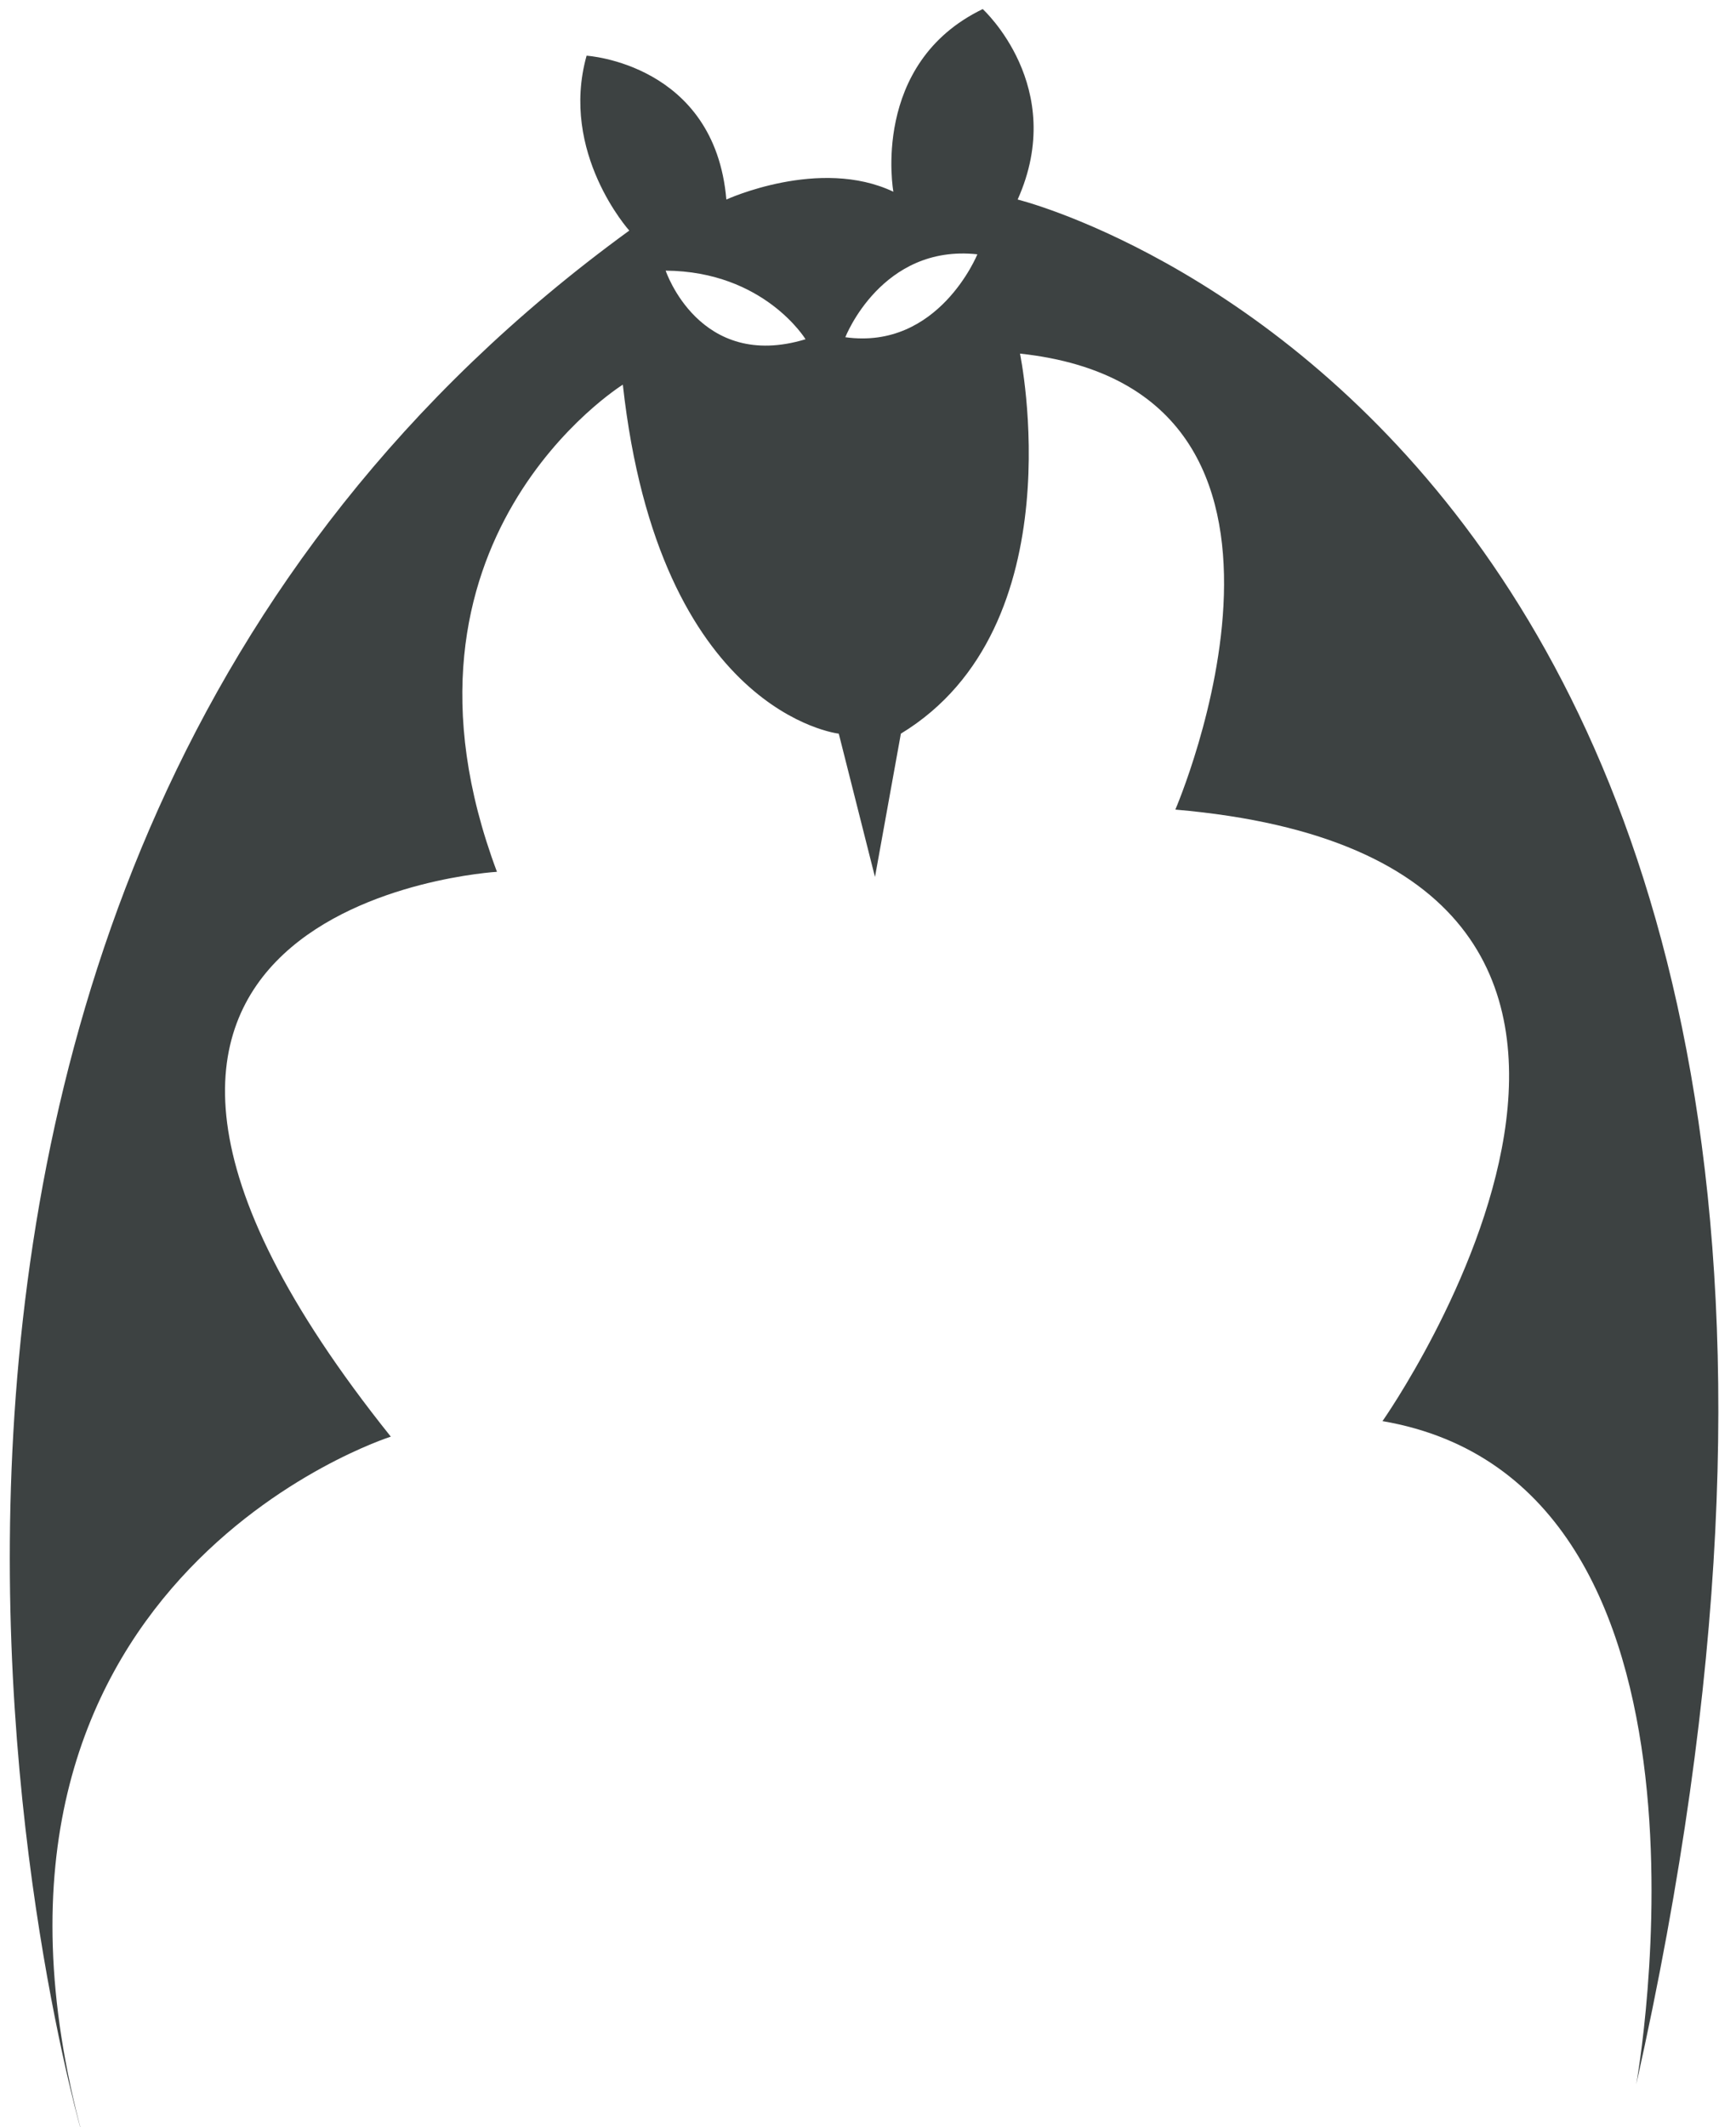 <?xml version="1.0" encoding="UTF-8"?>
<svg width="49px" height="60px" viewBox="0 0 49 60" version="1.1" xmlns="http://www.w3.org/2000/svg" xmlns:xlink="http://www.w3.org/1999/xlink">
    <title>13</title>
    <g id="页面-1" stroke="none" stroke-width="1" fill="none" fill-rule="evenodd">
        <g id="形状库素材-节日" transform="translate(-487, -318)" fill="#3D4242">
            <path d="M510.86,327.512 C510.86,327.512 511.883,324.881 514.587,325.173 C514.587,325.173 513.491,327.878 510.86,327.512 Z M505.789,325.634 C508.57,325.654 509.737,327.569 509.737,327.569 C506.739,328.48 505.789,325.634 505.789,325.634 Z M515.724,323.628 C517.149,320.449 514.738,318.256 514.738,318.256 C511.558,319.791 512.216,323.408 512.216,323.408 C510.134,322.421 507.502,323.628 507.502,323.628 C507.173,319.791 503.557,319.571 503.557,319.571 C502.789,322.312 504.762,324.504 504.762,324.504 C478.971,343.253 489.334,378.256 489.334,378.256 C485.095,362.616 498.031,358.523 498.031,358.523 C485.972,343.467 501.027,342.591 501.027,342.591 C497.519,333.236 504.58,328.85 504.58,328.85 C505.605,338.13 510.675,338.694 510.675,338.694 L511.697,342.737 L512.428,338.694 C517.398,335.675 515.79,327.974 515.79,327.974 C525.291,328.997 520.175,340.836 520.175,340.836 C537.13,342.298 526.022,358.085 526.022,358.085 C536.254,359.838 533.184,376.794 533.184,376.794 C543.562,330.459 515.724,323.628 515.724,323.628 L515.724,323.628 Z" id="13"></path>
        </g>
    </g>
</svg>